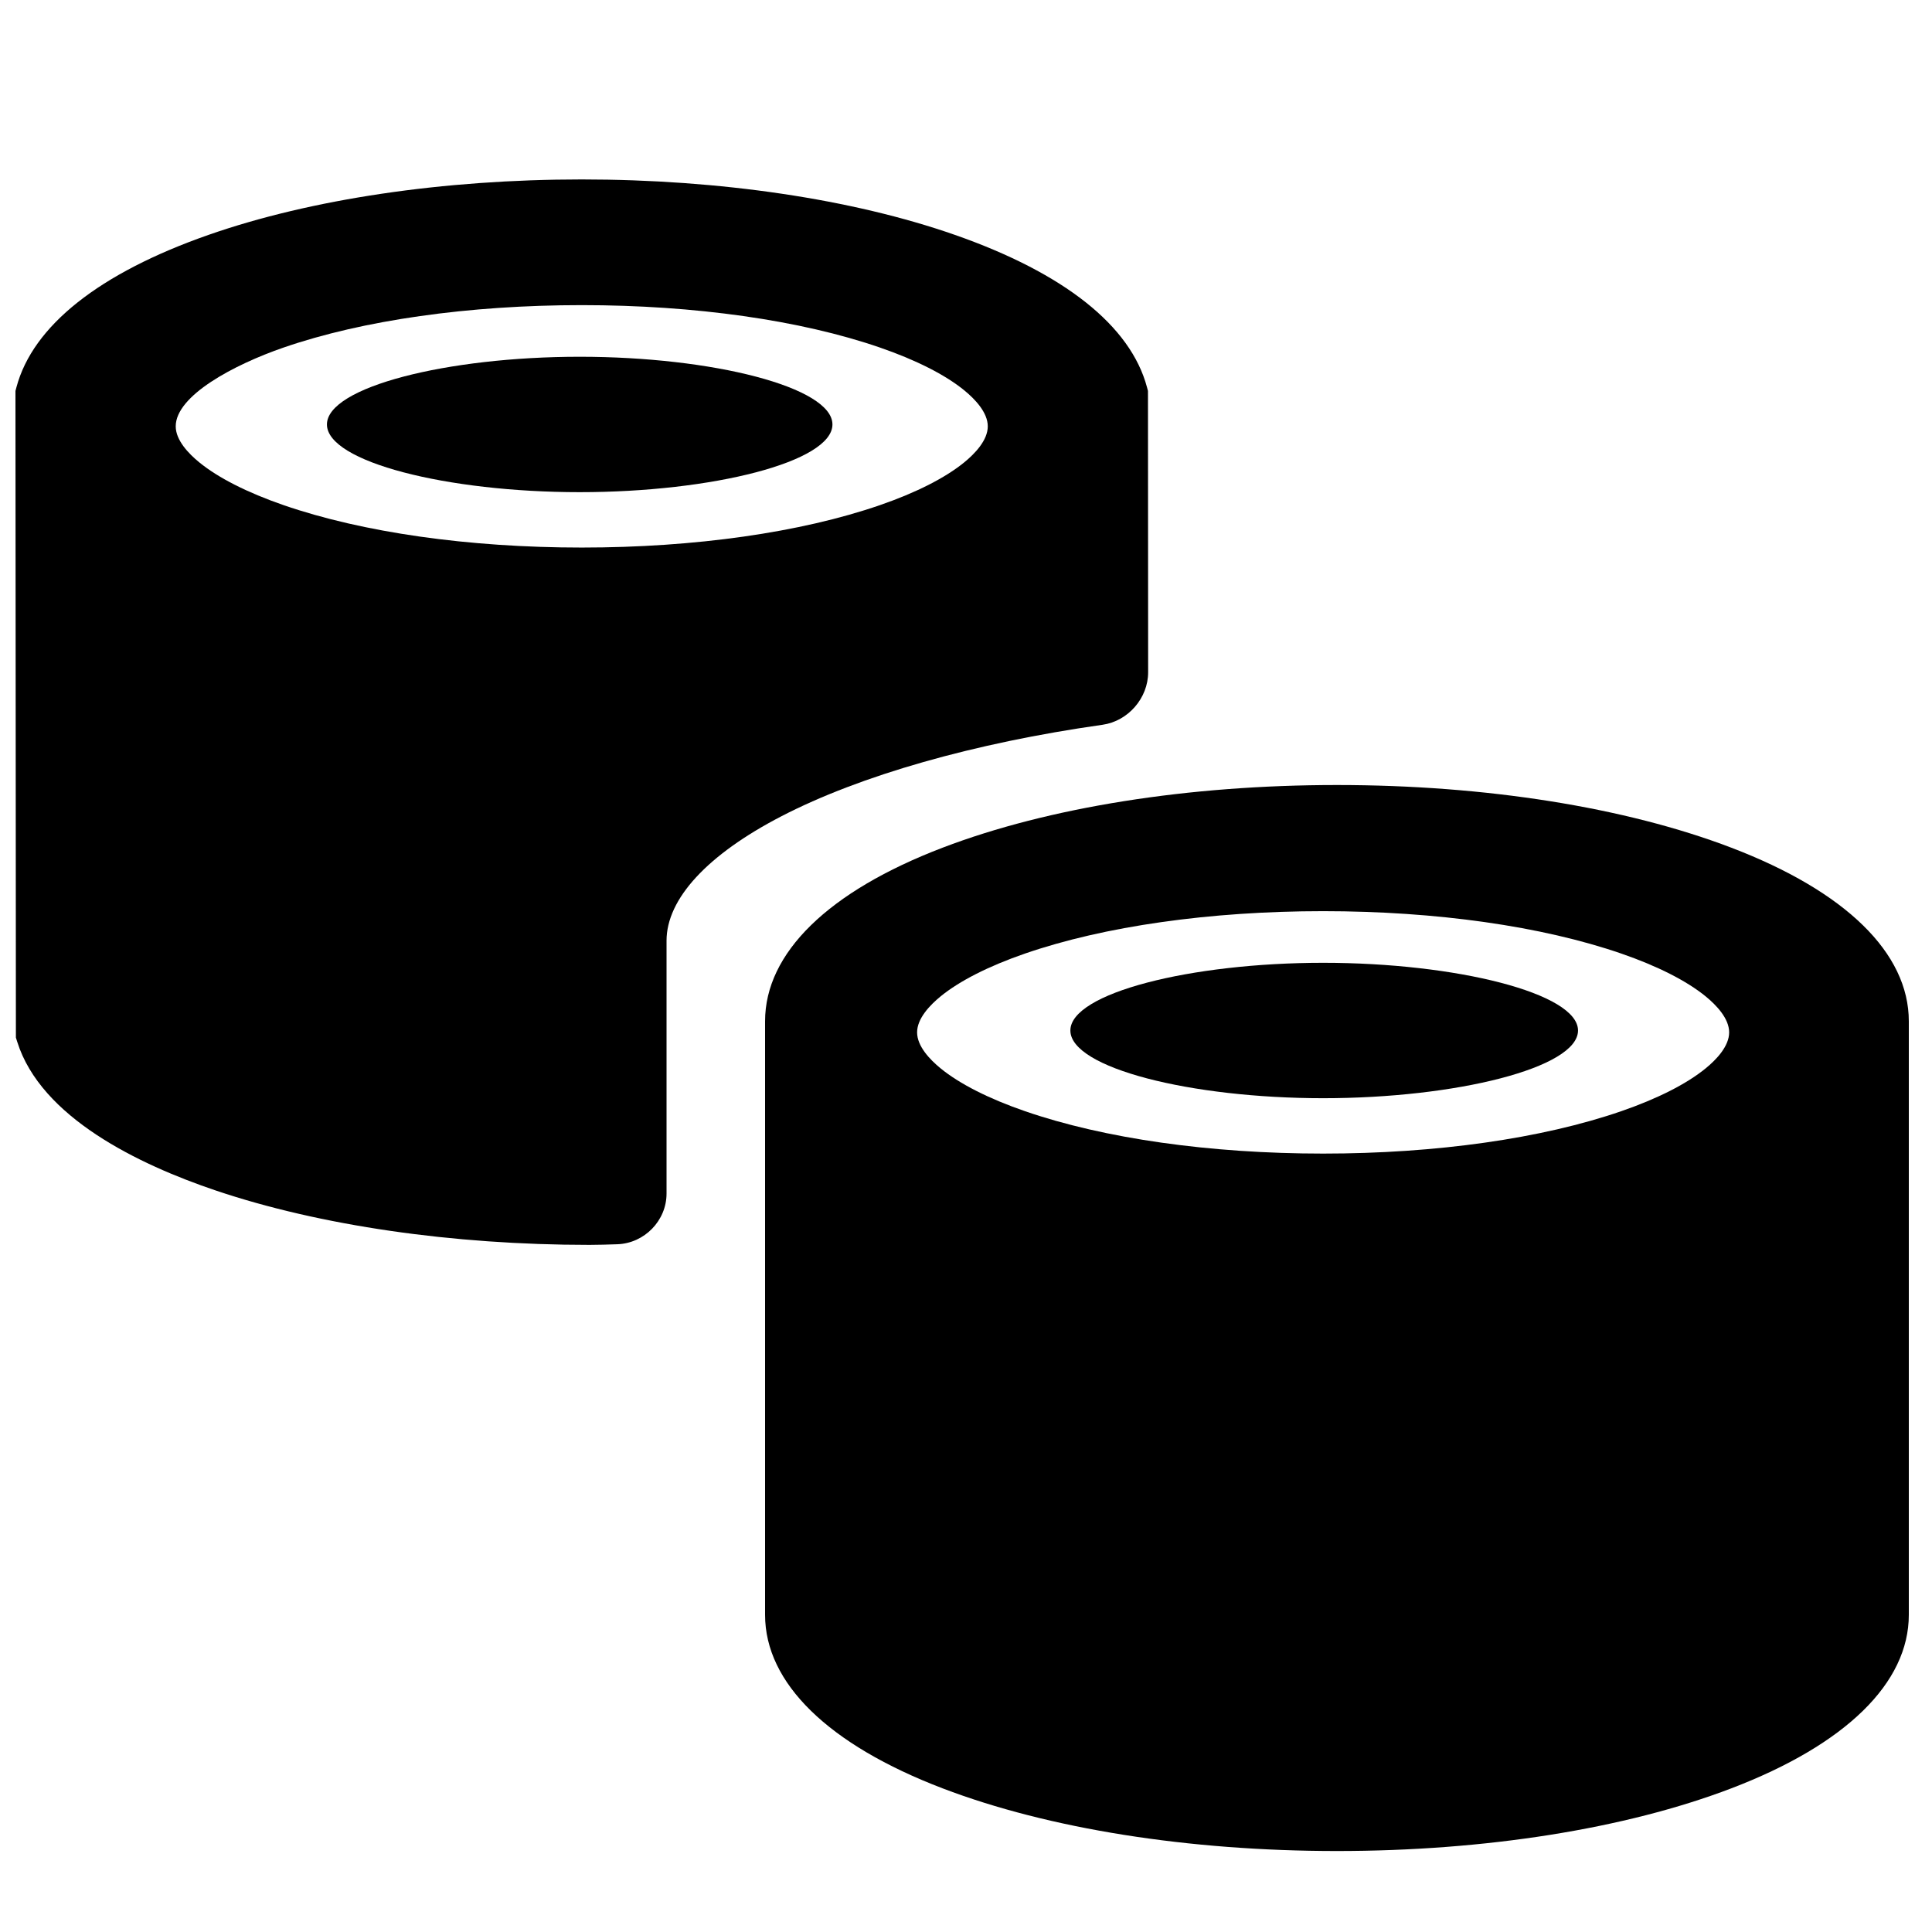 <?xml version="1.0" encoding="utf-8"?>
<!-- Generator: Adobe Illustrator 17.1.0, SVG Export Plug-In . SVG Version: 6.00 Build 0)  -->
<!DOCTYPE svg PUBLIC "-//W3C//DTD SVG 1.1//EN" "http://www.w3.org/Graphics/SVG/1.1/DTD/svg11.dtd">
<svg version="1.1" id="Capa_1" xmlns="http://www.w3.org/2000/svg" xmlns:xlink="http://www.w3.org/1999/xlink" x="0px" y="0px"
	 width="1000px" height="1000px" viewBox="0 0 1000 1000" enable-background="new 0 0 1000 1000" xml:space="preserve">
<path d="M300.056,254.746c68.646,0,130.814-15.675,130.814-35.043c0-19.347-62.168-35.043-130.814-35.043
	c-68.671,0-130.835,15.696-130.835,35.043C169.221,239.071,231.385,254.746,300.056,254.746z"/>
<path d="M111.764,616.232c53.793,18.131,122.467,28.116,193.369,28.116c4.306,0,9.695-0.165,14.4-0.326
	C333.575,643.541,345,631.777,345,617.799V486.928c0-21.677,21.089-44.546,59.382-64.396
	c40.778-21.138,99.835-37.969,166.292-47.393c13.24-1.877,23.607-13.818,23.602-27.188l-0.088-145.61l-0.504-1.892
	c-8.471-31.828-42.875-59.11-99.494-78.898c-52.909-18.491-121.484-28.675-193.095-28.675c-71.616,0-140.192,10.184-193.096,28.675
	c-56.605,19.785-91.009,47.066-99.493,78.893l-0.507,1.904l0.231,334.699l0.688,2.188
	C21.202,578.365,71.626,602.705,111.764,616.232z M90.954,220.664c0-15.874,30.087-31.892,55.853-40.785
	c40.997-14.15,95.8-21.943,154.316-21.943c58.514,0,113.313,7.793,154.304,21.943c18.737,6.468,33.835,14.126,43.664,22.148
	c5.556,4.535,12.179,11.449,12.179,18.637c0,7.194-6.624,14.112-12.181,18.649c-9.828,8.023-24.926,15.684-43.662,22.153
	c-40.988,14.152-95.787,21.945-154.304,21.945c-58.518,0-113.321-7.794-154.315-21.945c-18.74-6.47-33.841-14.13-43.67-22.154
	C97.579,234.775,90.954,227.857,90.954,220.664z"/>
<path d="M896.036,438.731C841.293,417.833,768.832,406.324,692,406.324c-76.823,0-149.282,11.509-204.028,32.408
	C428.663,461.372,396,493.291,396,528.607v307.215c0,35.308,32.664,67.22,91.973,89.857C542.721,946.576,615.18,958.084,692,958.084
	c76.829,0,149.29-11.508,204.036-32.405C955.34,903.043,988,871.131,988,835.822V528.607C988,493.29,955.34,461.371,896.036,438.731
	z M895.007,534.348c0,7.196-6.623,14.114-12.179,18.65c-9.826,8.023-24.923,15.684-43.658,22.152
	c-40.984,14.15-95.786,21.943-154.31,21.943c-58.527,0-113.333-7.793-154.323-21.944c-18.737-6.469-33.836-14.129-43.664-22.152
	c-5.557-4.537-12.181-11.455-12.181-18.65c0-7.188,6.623-14.103,12.18-18.637c9.828-8.021,24.928-15.681,43.666-22.148
	c40.993-14.15,95.799-21.943,154.323-21.943c58.521,0,113.322,7.793,154.311,21.943c18.735,6.468,33.832,14.126,43.659,22.148
	C888.385,520.245,895.007,527.16,895.007,534.348z"/>
<path d="M684.882,498.343c-68.671,0-130.857,15.696-130.857,35.043c0,19.368,62.186,35.043,130.857,35.043
	c68.646,0,131.901-15.675,131.901-35.043C816.783,514.039,753.527,498.343,684.882,498.343z"/>
</svg>
